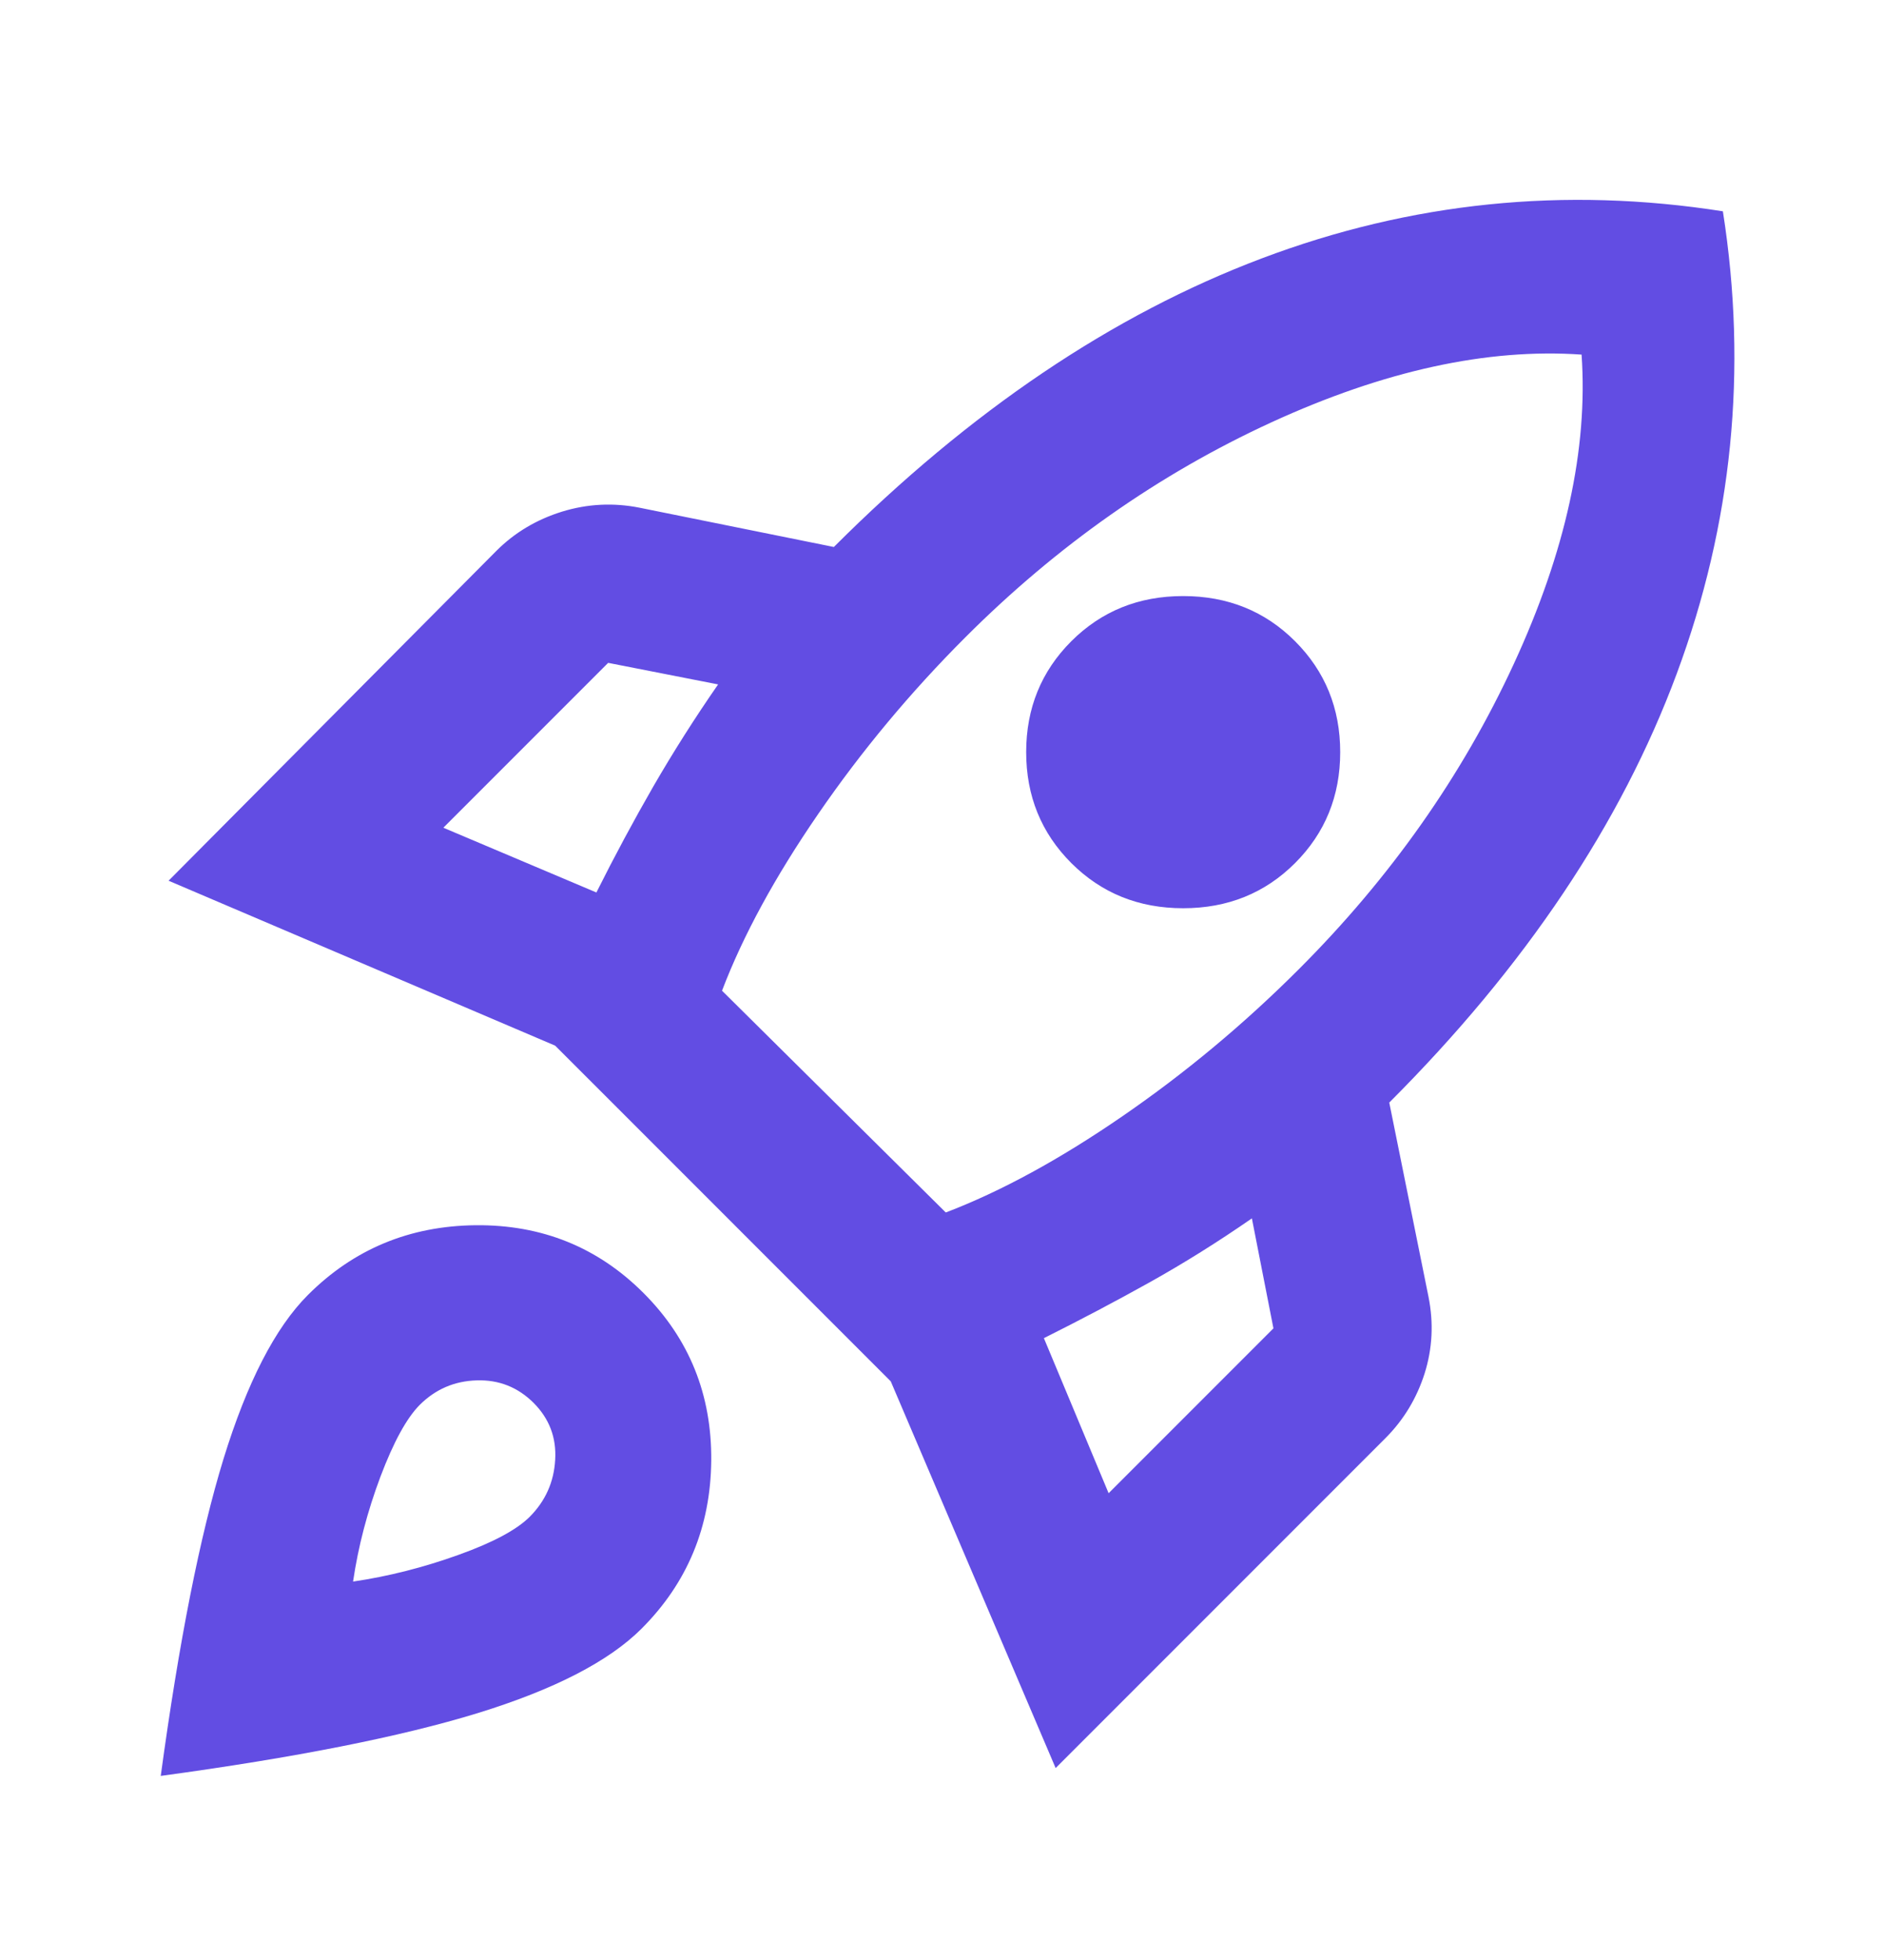 <svg width="25" height="26" viewBox="0 0 25 26" fill="none" xmlns="http://www.w3.org/2000/svg">
<mask id="mask0_5895_192985" style="mask-type:alpha" maskUnits="userSpaceOnUse" x="0" y="0" width="25" height="26">
<rect y="0.537" width="25" height="25" fill="#D9D9D9"/>
</mask>
<g mask="url(#mask0_5895_192985)">
<path d="M5.883 10.98L7.914 11.839C8.157 11.353 8.409 10.885 8.669 10.433C8.93 9.982 9.216 9.53 9.529 9.079L8.07 8.793L5.883 10.98ZM9.581 13.142L12.55 16.084C13.279 15.806 14.06 15.381 14.893 14.808C15.727 14.235 16.508 13.584 17.237 12.855C18.452 11.64 19.403 10.29 20.088 8.806C20.774 7.321 21.074 5.954 20.987 4.704C19.737 4.617 18.366 4.917 16.872 5.602C15.379 6.288 14.025 7.239 12.81 8.454C12.081 9.183 11.43 9.964 10.857 10.798C10.284 11.631 9.859 12.412 9.581 13.142ZM14.216 11.449C13.817 11.05 13.617 10.559 13.617 9.977C13.617 9.396 13.817 8.905 14.216 8.506C14.616 8.107 15.11 7.907 15.7 7.907C16.291 7.907 16.786 8.107 17.185 8.506C17.584 8.905 17.784 9.396 17.784 9.977C17.784 10.559 17.584 11.05 17.185 11.449C16.786 11.848 16.291 12.048 15.7 12.048C15.11 12.048 14.616 11.848 14.216 11.449ZM14.711 19.808L16.898 17.621L16.612 16.162C16.161 16.475 15.709 16.757 15.258 17.009C14.806 17.261 14.338 17.508 13.852 17.751L14.711 19.808ZM22.862 2.803C23.192 4.904 22.988 6.948 22.25 8.936C21.512 10.924 20.241 12.82 18.435 14.626L18.956 17.204C19.025 17.551 19.008 17.89 18.904 18.22C18.799 18.549 18.626 18.836 18.383 19.079L14.008 23.454L11.82 18.324L7.367 13.871L2.237 11.683L6.586 7.308C6.829 7.065 7.12 6.892 7.458 6.787C7.797 6.683 8.14 6.666 8.487 6.735L11.065 7.256C12.871 5.451 14.763 4.175 16.742 3.428C18.721 2.681 20.761 2.473 22.862 2.803ZM4.086 17.178C4.694 16.57 5.436 16.262 6.312 16.253C7.189 16.245 7.931 16.544 8.539 17.152C9.147 17.76 9.446 18.502 9.438 19.378C9.429 20.255 9.121 20.997 8.513 21.605C8.079 22.039 7.354 22.412 6.339 22.725C5.323 23.037 3.921 23.315 2.133 23.558C2.376 21.77 2.654 20.368 2.966 19.352C3.279 18.337 3.652 17.612 4.086 17.178ZM5.57 18.636C5.397 18.81 5.223 19.127 5.049 19.587C4.876 20.047 4.754 20.511 4.685 20.98C5.154 20.911 5.618 20.793 6.078 20.628C6.538 20.464 6.855 20.294 7.029 20.121C7.237 19.912 7.35 19.661 7.367 19.366C7.385 19.07 7.289 18.819 7.081 18.61C6.872 18.402 6.621 18.302 6.326 18.311C6.03 18.32 5.779 18.428 5.57 18.636Z" fill="#624DE3"/>
</g>
</svg>
